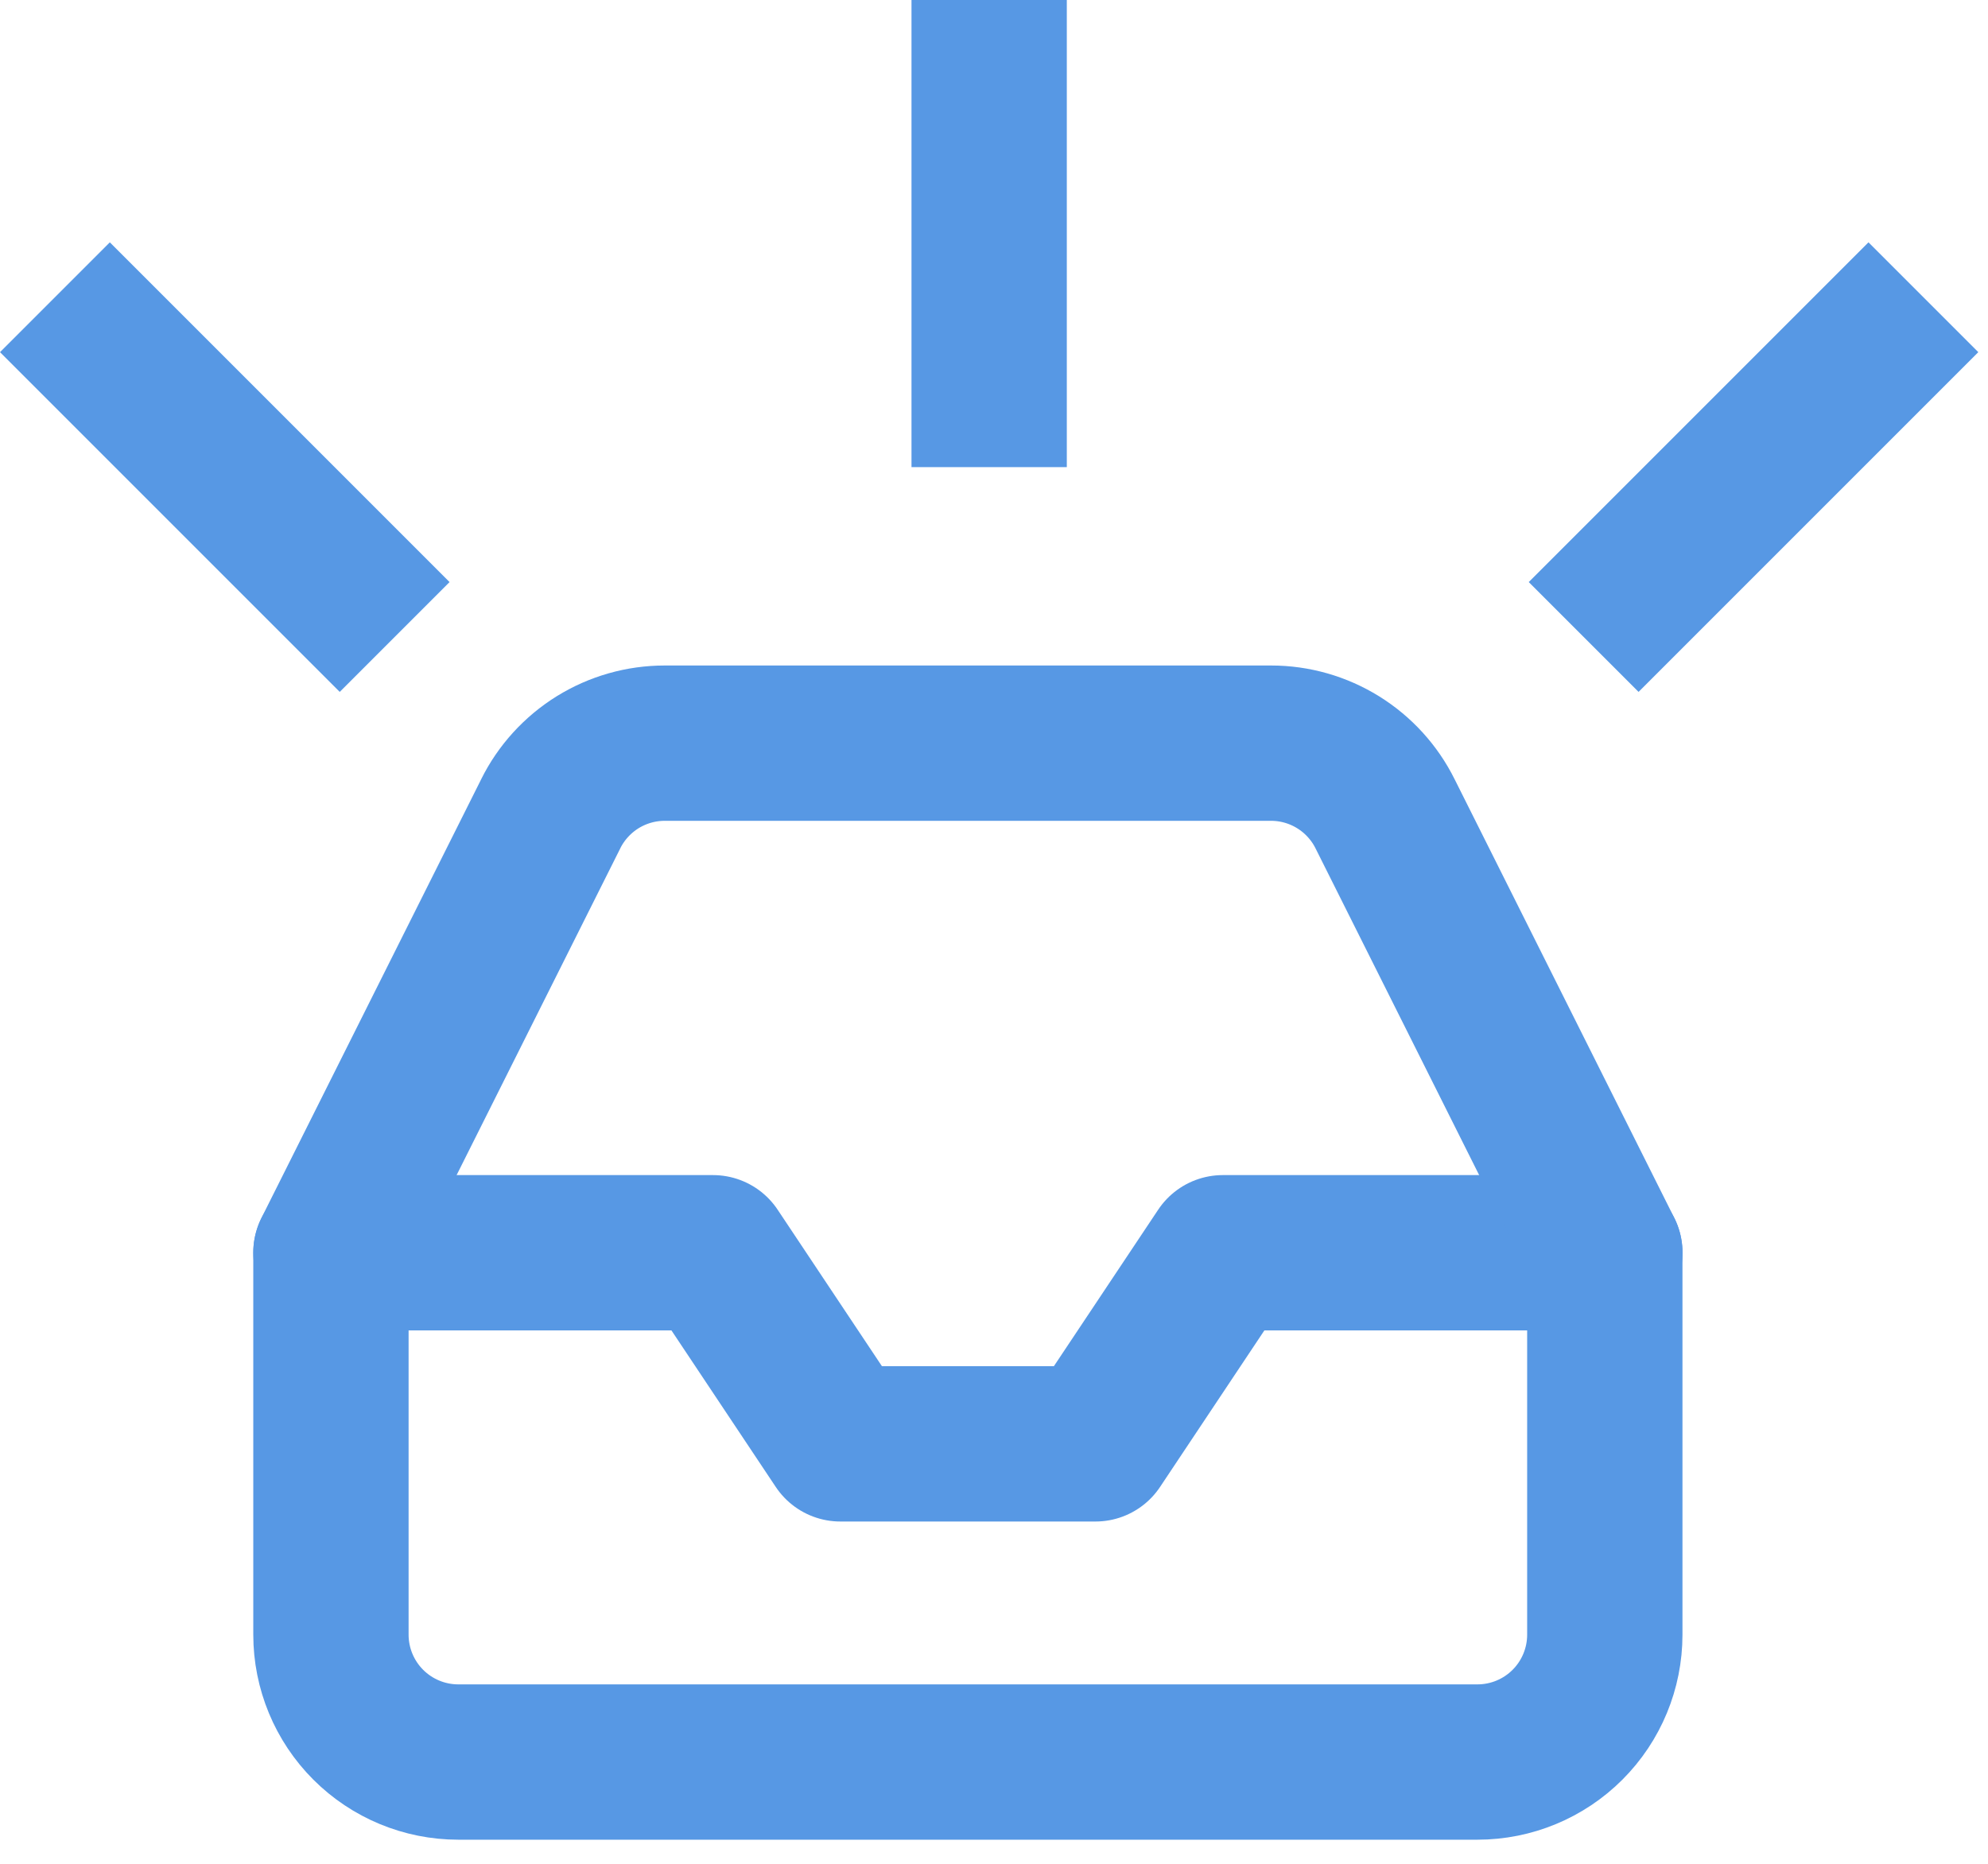 <svg width="64" height="60" viewBox="0 0 64 60" fill="none" xmlns="http://www.w3.org/2000/svg">
<g clip-path="url(#clip0)">
<path d="M51.666 40.329H39.366L35.266 46.481H27.054L22.954 40.329H10.654" stroke="#5798E4" stroke-width="5" stroke-linecap="round" stroke-linejoin="round"/>
<path d="M17.729 26.2L10.654 40.324V52.624C10.654 53.711 11.086 54.754 11.855 55.523C12.624 56.292 13.667 56.724 14.754 56.724H47.564C48.651 56.724 49.694 56.292 50.463 55.523C51.232 54.754 51.664 53.711 51.664 52.624V40.324L44.591 26.2C44.252 25.517 43.728 24.942 43.08 24.54C42.432 24.138 41.684 23.924 40.921 23.924H21.399C20.636 23.924 19.888 24.137 19.239 24.539C18.591 24.942 18.067 25.517 17.728 26.2H17.729Z" stroke="#5798E4" stroke-width="5" stroke-linecap="round" stroke-linejoin="round"/>
<path d="M31.844 15.038V0" stroke="#5798E4" stroke-width="5"/>
<path d="M50.983 20.506L61.92 9.569" stroke="#5798E4" stroke-width="5"/>
<path d="M12.705 20.506L1.768 9.569" stroke="#5798E4" stroke-width="5"/>
</g>
<defs>
<clipPath id="clip0">
<rect width="63.687" height="59.233" fill="white"/>
</clipPath>
</defs>
</svg>
